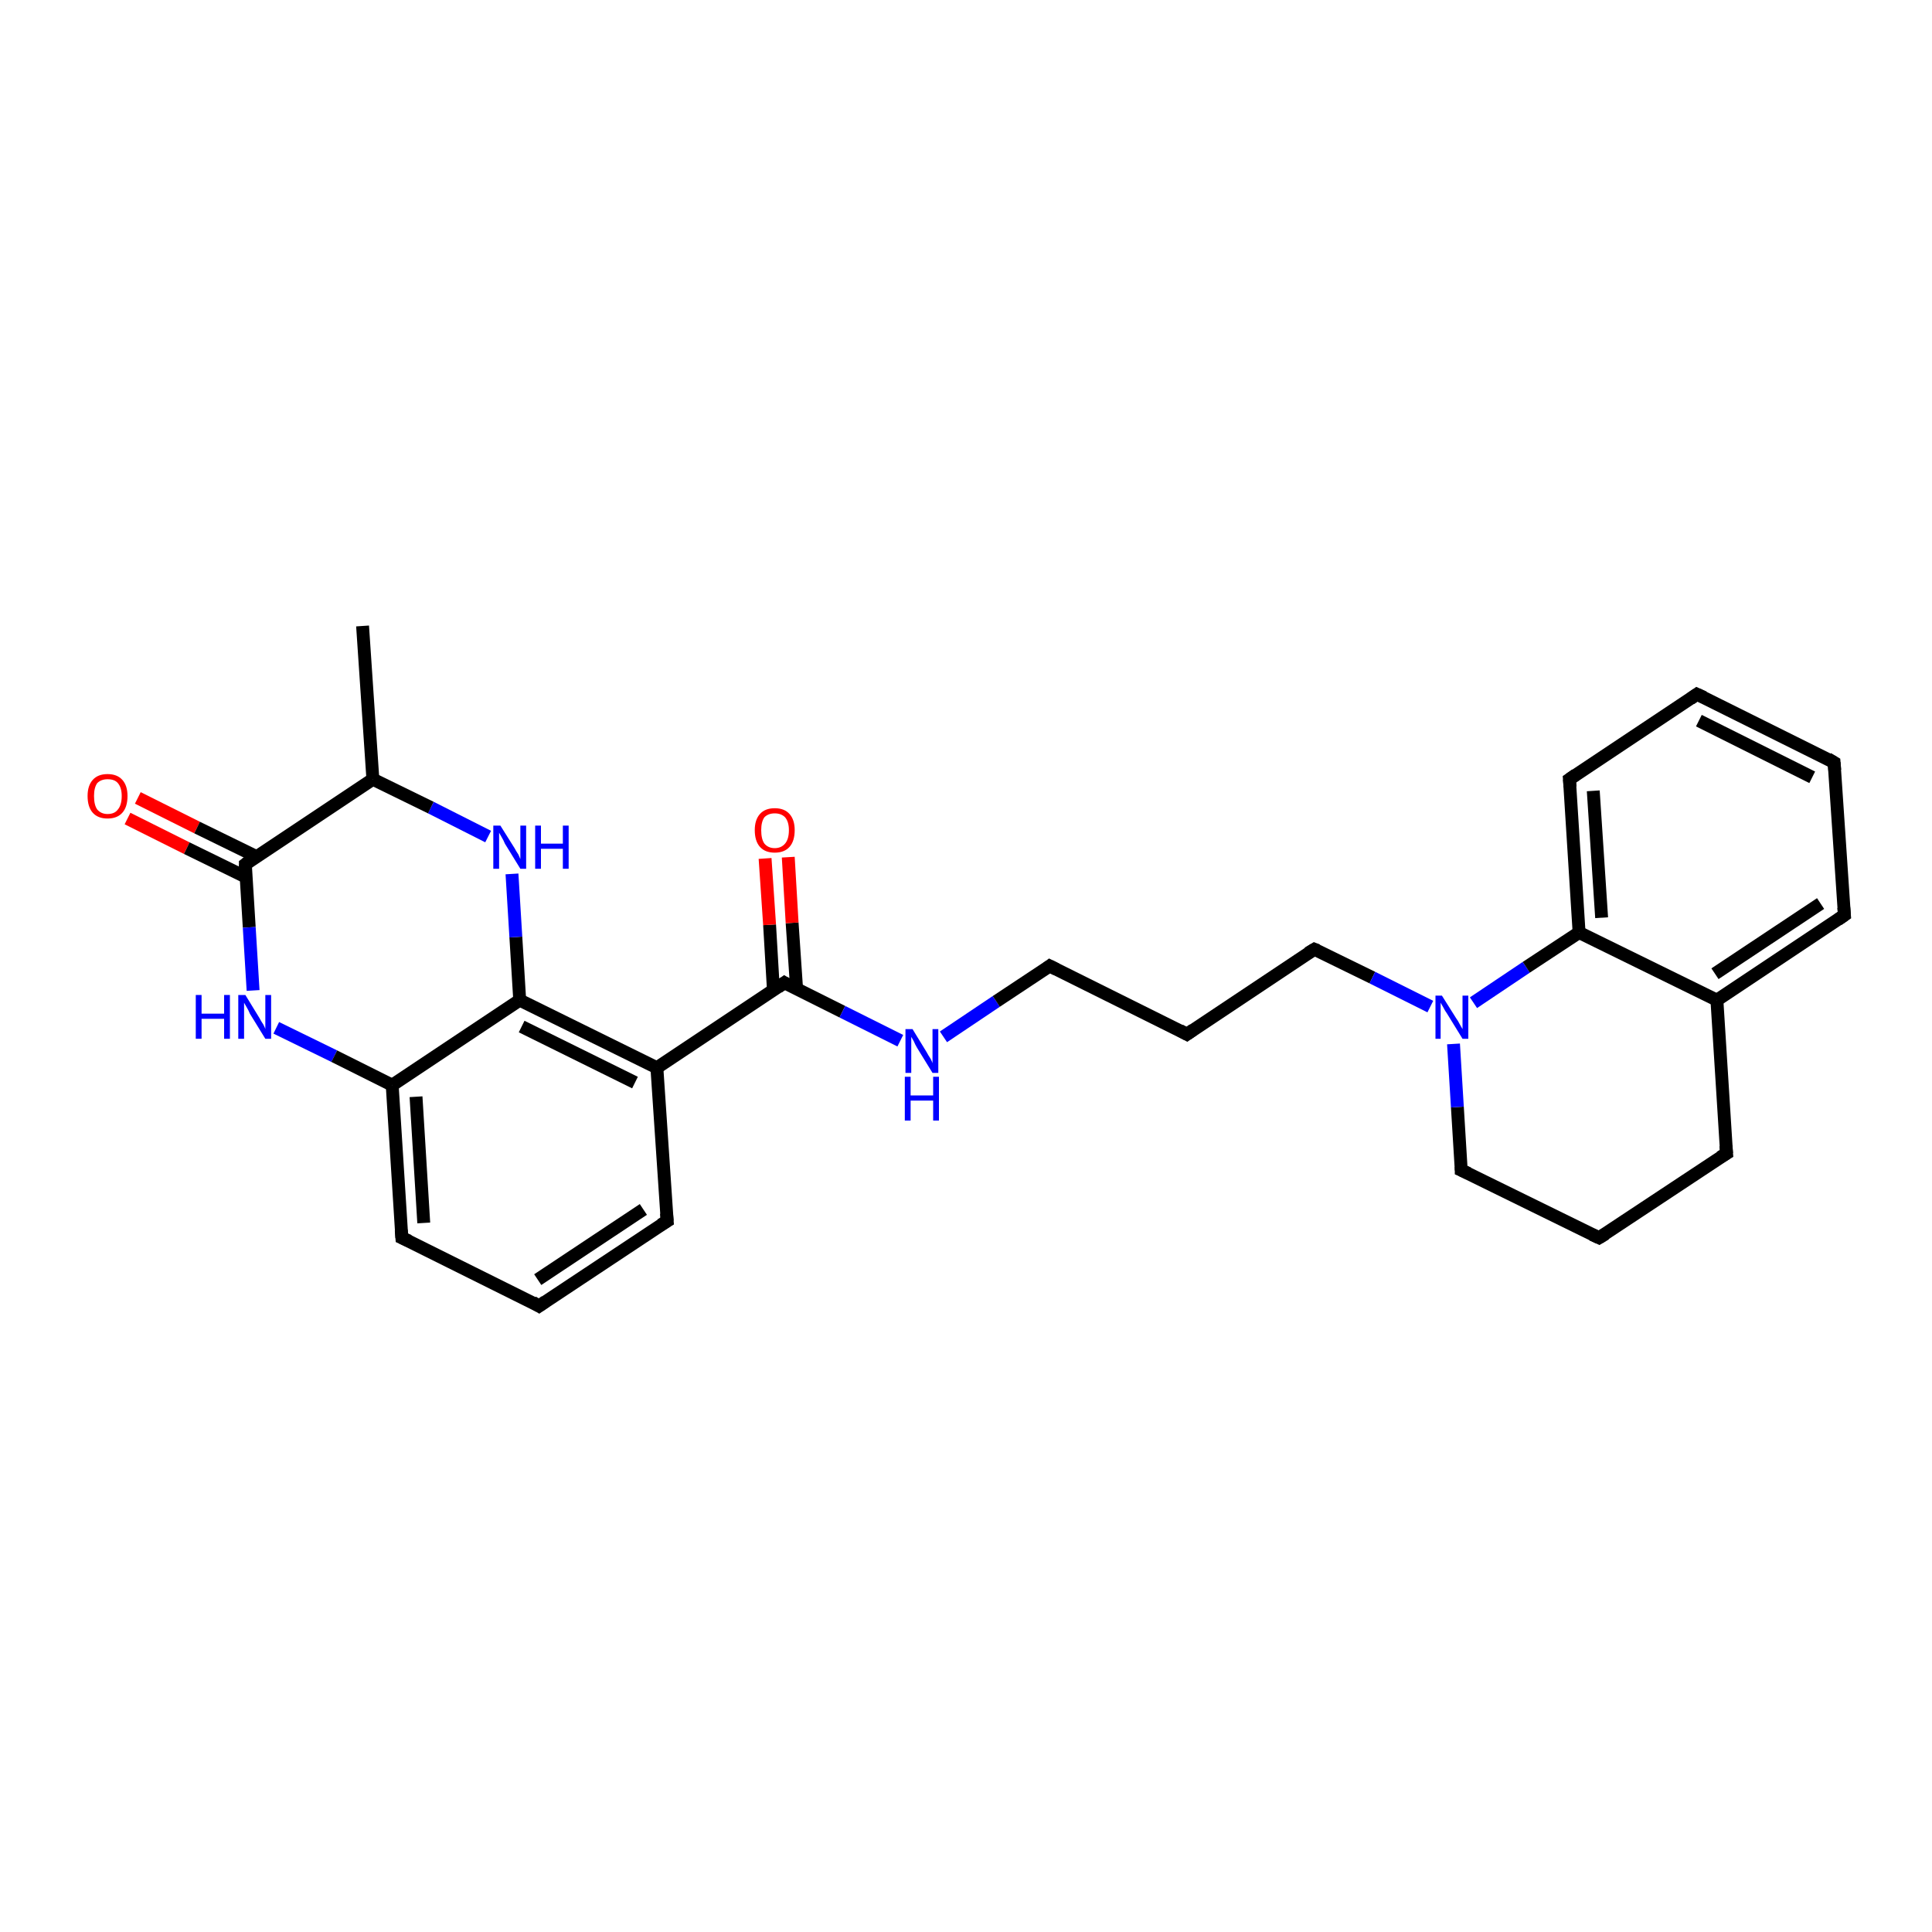 <?xml version='1.0' encoding='iso-8859-1'?>
<svg version='1.1' baseProfile='full'
              xmlns='http://www.w3.org/2000/svg'
                      xmlns:rdkit='http://www.rdkit.org/xml'
                      xmlns:xlink='http://www.w3.org/1999/xlink'
                  xml:space='preserve'
width='300px' height='300px' viewBox='0 0 300 300'>
<!-- END OF HEADER -->
<rect style='opacity:1.0;fill:#FFFFFF;stroke:none' width='300.0' height='300.0' x='0.0' y='0.0'> </rect>
<path class='bond-0 atom-0 atom-1' d='M 21.4,123.9 L 30.6,128.5' style='fill:none;fill-rule:evenodd;stroke:#FF0000;stroke-width:2.0px;stroke-linecap:butt;stroke-linejoin:miter;stroke-opacity:1' />
<path class='bond-0 atom-0 atom-1' d='M 30.6,128.5 L 39.8,133.0' style='fill:none;fill-rule:evenodd;stroke:#000000;stroke-width:2.0px;stroke-linecap:butt;stroke-linejoin:miter;stroke-opacity:1' />
<path class='bond-0 atom-0 atom-1' d='M 19.8,127.1 L 29.0,131.7' style='fill:none;fill-rule:evenodd;stroke:#FF0000;stroke-width:2.0px;stroke-linecap:butt;stroke-linejoin:miter;stroke-opacity:1' />
<path class='bond-0 atom-0 atom-1' d='M 29.0,131.7 L 38.2,136.2' style='fill:none;fill-rule:evenodd;stroke:#000000;stroke-width:2.0px;stroke-linecap:butt;stroke-linejoin:miter;stroke-opacity:1' />
<path class='bond-1 atom-1 atom-2' d='M 38.1,134.2 L 38.7,144.0' style='fill:none;fill-rule:evenodd;stroke:#000000;stroke-width:2.0px;stroke-linecap:butt;stroke-linejoin:miter;stroke-opacity:1' />
<path class='bond-1 atom-1 atom-2' d='M 38.7,144.0 L 39.3,153.8' style='fill:none;fill-rule:evenodd;stroke:#0000FF;stroke-width:2.0px;stroke-linecap:butt;stroke-linejoin:miter;stroke-opacity:1' />
<path class='bond-2 atom-2 atom-3' d='M 42.9,159.6 L 51.9,164.0' style='fill:none;fill-rule:evenodd;stroke:#0000FF;stroke-width:2.0px;stroke-linecap:butt;stroke-linejoin:miter;stroke-opacity:1' />
<path class='bond-2 atom-2 atom-3' d='M 51.9,164.0 L 60.9,168.5' style='fill:none;fill-rule:evenodd;stroke:#000000;stroke-width:2.0px;stroke-linecap:butt;stroke-linejoin:miter;stroke-opacity:1' />
<path class='bond-3 atom-3 atom-4' d='M 60.9,168.5 L 62.4,192.2' style='fill:none;fill-rule:evenodd;stroke:#000000;stroke-width:2.0px;stroke-linecap:butt;stroke-linejoin:miter;stroke-opacity:1' />
<path class='bond-3 atom-3 atom-4' d='M 64.6,170.3 L 65.8,189.9' style='fill:none;fill-rule:evenodd;stroke:#000000;stroke-width:2.0px;stroke-linecap:butt;stroke-linejoin:miter;stroke-opacity:1' />
<path class='bond-4 atom-4 atom-5' d='M 62.4,192.2 L 83.7,202.8' style='fill:none;fill-rule:evenodd;stroke:#000000;stroke-width:2.0px;stroke-linecap:butt;stroke-linejoin:miter;stroke-opacity:1' />
<path class='bond-5 atom-5 atom-6' d='M 83.7,202.8 L 103.6,189.6' style='fill:none;fill-rule:evenodd;stroke:#000000;stroke-width:2.0px;stroke-linecap:butt;stroke-linejoin:miter;stroke-opacity:1' />
<path class='bond-5 atom-5 atom-6' d='M 83.5,198.7 L 99.9,187.8' style='fill:none;fill-rule:evenodd;stroke:#000000;stroke-width:2.0px;stroke-linecap:butt;stroke-linejoin:miter;stroke-opacity:1' />
<path class='bond-6 atom-6 atom-7' d='M 103.6,189.6 L 102.0,165.8' style='fill:none;fill-rule:evenodd;stroke:#000000;stroke-width:2.0px;stroke-linecap:butt;stroke-linejoin:miter;stroke-opacity:1' />
<path class='bond-7 atom-7 atom-8' d='M 102.0,165.8 L 80.7,155.3' style='fill:none;fill-rule:evenodd;stroke:#000000;stroke-width:2.0px;stroke-linecap:butt;stroke-linejoin:miter;stroke-opacity:1' />
<path class='bond-7 atom-7 atom-8' d='M 98.6,168.1 L 81.0,159.4' style='fill:none;fill-rule:evenodd;stroke:#000000;stroke-width:2.0px;stroke-linecap:butt;stroke-linejoin:miter;stroke-opacity:1' />
<path class='bond-8 atom-8 atom-9' d='M 80.7,155.3 L 80.1,145.5' style='fill:none;fill-rule:evenodd;stroke:#000000;stroke-width:2.0px;stroke-linecap:butt;stroke-linejoin:miter;stroke-opacity:1' />
<path class='bond-8 atom-8 atom-9' d='M 80.1,145.5 L 79.5,135.7' style='fill:none;fill-rule:evenodd;stroke:#0000FF;stroke-width:2.0px;stroke-linecap:butt;stroke-linejoin:miter;stroke-opacity:1' />
<path class='bond-9 atom-9 atom-10' d='M 75.8,129.9 L 66.9,125.4' style='fill:none;fill-rule:evenodd;stroke:#0000FF;stroke-width:2.0px;stroke-linecap:butt;stroke-linejoin:miter;stroke-opacity:1' />
<path class='bond-9 atom-9 atom-10' d='M 66.9,125.4 L 57.9,121.0' style='fill:none;fill-rule:evenodd;stroke:#000000;stroke-width:2.0px;stroke-linecap:butt;stroke-linejoin:miter;stroke-opacity:1' />
<path class='bond-10 atom-10 atom-11' d='M 57.9,121.0 L 56.3,97.2' style='fill:none;fill-rule:evenodd;stroke:#000000;stroke-width:2.0px;stroke-linecap:butt;stroke-linejoin:miter;stroke-opacity:1' />
<path class='bond-11 atom-7 atom-12' d='M 102.0,165.8 L 121.8,152.6' style='fill:none;fill-rule:evenodd;stroke:#000000;stroke-width:2.0px;stroke-linecap:butt;stroke-linejoin:miter;stroke-opacity:1' />
<path class='bond-12 atom-12 atom-13' d='M 123.7,153.6 L 123.0,143.3' style='fill:none;fill-rule:evenodd;stroke:#000000;stroke-width:2.0px;stroke-linecap:butt;stroke-linejoin:miter;stroke-opacity:1' />
<path class='bond-12 atom-12 atom-13' d='M 123.0,143.3 L 122.4,133.1' style='fill:none;fill-rule:evenodd;stroke:#FF0000;stroke-width:2.0px;stroke-linecap:butt;stroke-linejoin:miter;stroke-opacity:1' />
<path class='bond-12 atom-12 atom-13' d='M 120.1,153.8 L 119.5,143.6' style='fill:none;fill-rule:evenodd;stroke:#000000;stroke-width:2.0px;stroke-linecap:butt;stroke-linejoin:miter;stroke-opacity:1' />
<path class='bond-12 atom-12 atom-13' d='M 119.5,143.6 L 118.8,133.3' style='fill:none;fill-rule:evenodd;stroke:#FF0000;stroke-width:2.0px;stroke-linecap:butt;stroke-linejoin:miter;stroke-opacity:1' />
<path class='bond-13 atom-12 atom-14' d='M 121.8,152.6 L 130.8,157.1' style='fill:none;fill-rule:evenodd;stroke:#000000;stroke-width:2.0px;stroke-linecap:butt;stroke-linejoin:miter;stroke-opacity:1' />
<path class='bond-13 atom-12 atom-14' d='M 130.8,157.1 L 139.8,161.6' style='fill:none;fill-rule:evenodd;stroke:#0000FF;stroke-width:2.0px;stroke-linecap:butt;stroke-linejoin:miter;stroke-opacity:1' />
<path class='bond-14 atom-14 atom-15' d='M 146.5,161.0 L 154.7,155.5' style='fill:none;fill-rule:evenodd;stroke:#0000FF;stroke-width:2.0px;stroke-linecap:butt;stroke-linejoin:miter;stroke-opacity:1' />
<path class='bond-14 atom-14 atom-15' d='M 154.7,155.5 L 163.0,150.0' style='fill:none;fill-rule:evenodd;stroke:#000000;stroke-width:2.0px;stroke-linecap:butt;stroke-linejoin:miter;stroke-opacity:1' />
<path class='bond-15 atom-15 atom-16' d='M 163.0,150.0 L 184.3,160.6' style='fill:none;fill-rule:evenodd;stroke:#000000;stroke-width:2.0px;stroke-linecap:butt;stroke-linejoin:miter;stroke-opacity:1' />
<path class='bond-16 atom-16 atom-17' d='M 184.3,160.6 L 204.1,147.4' style='fill:none;fill-rule:evenodd;stroke:#000000;stroke-width:2.0px;stroke-linecap:butt;stroke-linejoin:miter;stroke-opacity:1' />
<path class='bond-17 atom-17 atom-18' d='M 204.1,147.4 L 213.1,151.8' style='fill:none;fill-rule:evenodd;stroke:#000000;stroke-width:2.0px;stroke-linecap:butt;stroke-linejoin:miter;stroke-opacity:1' />
<path class='bond-17 atom-17 atom-18' d='M 213.1,151.8 L 222.1,156.3' style='fill:none;fill-rule:evenodd;stroke:#0000FF;stroke-width:2.0px;stroke-linecap:butt;stroke-linejoin:miter;stroke-opacity:1' />
<path class='bond-18 atom-18 atom-19' d='M 228.8,155.7 L 237.0,150.2' style='fill:none;fill-rule:evenodd;stroke:#0000FF;stroke-width:2.0px;stroke-linecap:butt;stroke-linejoin:miter;stroke-opacity:1' />
<path class='bond-18 atom-18 atom-19' d='M 237.0,150.2 L 245.2,144.8' style='fill:none;fill-rule:evenodd;stroke:#000000;stroke-width:2.0px;stroke-linecap:butt;stroke-linejoin:miter;stroke-opacity:1' />
<path class='bond-19 atom-19 atom-20' d='M 245.2,144.8 L 243.7,121.0' style='fill:none;fill-rule:evenodd;stroke:#000000;stroke-width:2.0px;stroke-linecap:butt;stroke-linejoin:miter;stroke-opacity:1' />
<path class='bond-19 atom-19 atom-20' d='M 248.7,142.5 L 247.4,122.8' style='fill:none;fill-rule:evenodd;stroke:#000000;stroke-width:2.0px;stroke-linecap:butt;stroke-linejoin:miter;stroke-opacity:1' />
<path class='bond-20 atom-20 atom-21' d='M 243.7,121.0 L 263.5,107.8' style='fill:none;fill-rule:evenodd;stroke:#000000;stroke-width:2.0px;stroke-linecap:butt;stroke-linejoin:miter;stroke-opacity:1' />
<path class='bond-21 atom-21 atom-22' d='M 263.5,107.8 L 284.8,118.4' style='fill:none;fill-rule:evenodd;stroke:#000000;stroke-width:2.0px;stroke-linecap:butt;stroke-linejoin:miter;stroke-opacity:1' />
<path class='bond-21 atom-21 atom-22' d='M 263.8,111.9 L 281.4,120.7' style='fill:none;fill-rule:evenodd;stroke:#000000;stroke-width:2.0px;stroke-linecap:butt;stroke-linejoin:miter;stroke-opacity:1' />
<path class='bond-22 atom-22 atom-23' d='M 284.8,118.4 L 286.4,142.1' style='fill:none;fill-rule:evenodd;stroke:#000000;stroke-width:2.0px;stroke-linecap:butt;stroke-linejoin:miter;stroke-opacity:1' />
<path class='bond-23 atom-23 atom-24' d='M 286.4,142.1 L 266.6,155.3' style='fill:none;fill-rule:evenodd;stroke:#000000;stroke-width:2.0px;stroke-linecap:butt;stroke-linejoin:miter;stroke-opacity:1' />
<path class='bond-23 atom-23 atom-24' d='M 282.7,140.3 L 266.3,151.2' style='fill:none;fill-rule:evenodd;stroke:#000000;stroke-width:2.0px;stroke-linecap:butt;stroke-linejoin:miter;stroke-opacity:1' />
<path class='bond-24 atom-24 atom-25' d='M 266.6,155.3 L 268.1,179.1' style='fill:none;fill-rule:evenodd;stroke:#000000;stroke-width:2.0px;stroke-linecap:butt;stroke-linejoin:miter;stroke-opacity:1' />
<path class='bond-25 atom-25 atom-26' d='M 268.1,179.1 L 248.3,192.2' style='fill:none;fill-rule:evenodd;stroke:#000000;stroke-width:2.0px;stroke-linecap:butt;stroke-linejoin:miter;stroke-opacity:1' />
<path class='bond-26 atom-26 atom-27' d='M 248.3,192.2 L 226.9,181.7' style='fill:none;fill-rule:evenodd;stroke:#000000;stroke-width:2.0px;stroke-linecap:butt;stroke-linejoin:miter;stroke-opacity:1' />
<path class='bond-27 atom-8 atom-3' d='M 80.7,155.3 L 60.9,168.5' style='fill:none;fill-rule:evenodd;stroke:#000000;stroke-width:2.0px;stroke-linecap:butt;stroke-linejoin:miter;stroke-opacity:1' />
<path class='bond-28 atom-10 atom-1' d='M 57.9,121.0 L 38.1,134.2' style='fill:none;fill-rule:evenodd;stroke:#000000;stroke-width:2.0px;stroke-linecap:butt;stroke-linejoin:miter;stroke-opacity:1' />
<path class='bond-29 atom-24 atom-19' d='M 266.6,155.3 L 245.2,144.8' style='fill:none;fill-rule:evenodd;stroke:#000000;stroke-width:2.0px;stroke-linecap:butt;stroke-linejoin:miter;stroke-opacity:1' />
<path class='bond-30 atom-27 atom-18' d='M 226.9,181.7 L 226.3,171.9' style='fill:none;fill-rule:evenodd;stroke:#000000;stroke-width:2.0px;stroke-linecap:butt;stroke-linejoin:miter;stroke-opacity:1' />
<path class='bond-30 atom-27 atom-18' d='M 226.3,171.9 L 225.7,162.1' style='fill:none;fill-rule:evenodd;stroke:#0000FF;stroke-width:2.0px;stroke-linecap:butt;stroke-linejoin:miter;stroke-opacity:1' />
<path d='M 38.1,134.7 L 38.1,134.2 L 39.0,133.5' style='fill:none;stroke:#000000;stroke-width:2.0px;stroke-linecap:butt;stroke-linejoin:miter;stroke-opacity:1;' />
<path d='M 62.3,191.0 L 62.4,192.2 L 63.5,192.7' style='fill:none;stroke:#000000;stroke-width:2.0px;stroke-linecap:butt;stroke-linejoin:miter;stroke-opacity:1;' />
<path d='M 82.7,202.2 L 83.7,202.8 L 84.7,202.1' style='fill:none;stroke:#000000;stroke-width:2.0px;stroke-linecap:butt;stroke-linejoin:miter;stroke-opacity:1;' />
<path d='M 102.6,190.2 L 103.6,189.6 L 103.5,188.4' style='fill:none;stroke:#000000;stroke-width:2.0px;stroke-linecap:butt;stroke-linejoin:miter;stroke-opacity:1;' />
<path d='M 120.8,153.3 L 121.8,152.6 L 122.3,152.9' style='fill:none;stroke:#000000;stroke-width:2.0px;stroke-linecap:butt;stroke-linejoin:miter;stroke-opacity:1;' />
<path d='M 162.6,150.3 L 163.0,150.0 L 164.0,150.5' style='fill:none;stroke:#000000;stroke-width:2.0px;stroke-linecap:butt;stroke-linejoin:miter;stroke-opacity:1;' />
<path d='M 183.2,160.0 L 184.3,160.6 L 185.3,159.9' style='fill:none;stroke:#000000;stroke-width:2.0px;stroke-linecap:butt;stroke-linejoin:miter;stroke-opacity:1;' />
<path d='M 203.1,148.0 L 204.1,147.4 L 204.6,147.6' style='fill:none;stroke:#000000;stroke-width:2.0px;stroke-linecap:butt;stroke-linejoin:miter;stroke-opacity:1;' />
<path d='M 243.8,122.2 L 243.7,121.0 L 244.7,120.3' style='fill:none;stroke:#000000;stroke-width:2.0px;stroke-linecap:butt;stroke-linejoin:miter;stroke-opacity:1;' />
<path d='M 262.5,108.5 L 263.5,107.8 L 264.6,108.3' style='fill:none;stroke:#000000;stroke-width:2.0px;stroke-linecap:butt;stroke-linejoin:miter;stroke-opacity:1;' />
<path d='M 283.8,117.8 L 284.8,118.4 L 284.9,119.6' style='fill:none;stroke:#000000;stroke-width:2.0px;stroke-linecap:butt;stroke-linejoin:miter;stroke-opacity:1;' />
<path d='M 286.3,140.9 L 286.4,142.1 L 285.4,142.8' style='fill:none;stroke:#000000;stroke-width:2.0px;stroke-linecap:butt;stroke-linejoin:miter;stroke-opacity:1;' />
<path d='M 268.0,177.9 L 268.1,179.1 L 267.1,179.7' style='fill:none;stroke:#000000;stroke-width:2.0px;stroke-linecap:butt;stroke-linejoin:miter;stroke-opacity:1;' />
<path d='M 249.3,191.6 L 248.3,192.2 L 247.2,191.7' style='fill:none;stroke:#000000;stroke-width:2.0px;stroke-linecap:butt;stroke-linejoin:miter;stroke-opacity:1;' />
<path d='M 228.0,182.2 L 226.9,181.7 L 226.9,181.2' style='fill:none;stroke:#000000;stroke-width:2.0px;stroke-linecap:butt;stroke-linejoin:miter;stroke-opacity:1;' />
<path class='atom-0' d='M 13.6 123.6
Q 13.6 122.0, 14.4 121.1
Q 15.2 120.2, 16.7 120.2
Q 18.2 120.2, 19.0 121.1
Q 19.8 122.0, 19.8 123.6
Q 19.8 125.3, 19.0 126.2
Q 18.2 127.1, 16.7 127.1
Q 15.2 127.1, 14.4 126.2
Q 13.6 125.3, 13.6 123.6
M 16.7 126.4
Q 17.8 126.4, 18.3 125.7
Q 18.9 125.0, 18.9 123.6
Q 18.9 122.3, 18.3 121.6
Q 17.8 121.0, 16.7 121.0
Q 15.7 121.0, 15.1 121.6
Q 14.6 122.3, 14.6 123.6
Q 14.6 125.0, 15.1 125.7
Q 15.7 126.4, 16.7 126.4
' fill='#FF0000'/>
<path class='atom-2' d='M 30.4 154.5
L 31.3 154.5
L 31.3 157.4
L 34.8 157.4
L 34.8 154.5
L 35.7 154.5
L 35.7 161.3
L 34.8 161.3
L 34.8 158.2
L 31.3 158.2
L 31.3 161.3
L 30.4 161.3
L 30.4 154.5
' fill='#0000FF'/>
<path class='atom-2' d='M 38.1 154.5
L 40.3 158.1
Q 40.5 158.5, 40.9 159.1
Q 41.2 159.7, 41.2 159.8
L 41.2 154.5
L 42.1 154.5
L 42.1 161.3
L 41.2 161.3
L 38.8 157.4
Q 38.6 156.9, 38.3 156.4
Q 38.0 155.9, 37.9 155.7
L 37.9 161.3
L 37.0 161.3
L 37.0 154.5
L 38.1 154.5
' fill='#0000FF'/>
<path class='atom-9' d='M 77.7 128.2
L 79.9 131.7
Q 80.1 132.1, 80.5 132.7
Q 80.8 133.4, 80.8 133.4
L 80.8 128.2
L 81.7 128.2
L 81.7 134.9
L 80.8 134.9
L 78.4 131.0
Q 78.2 130.5, 77.9 130.0
Q 77.6 129.5, 77.5 129.3
L 77.5 134.9
L 76.6 134.9
L 76.6 128.2
L 77.7 128.2
' fill='#0000FF'/>
<path class='atom-9' d='M 83.1 128.2
L 84.0 128.2
L 84.0 131.0
L 87.4 131.0
L 87.4 128.2
L 88.3 128.2
L 88.3 134.9
L 87.4 134.9
L 87.4 131.8
L 84.0 131.8
L 84.0 134.9
L 83.1 134.9
L 83.1 128.2
' fill='#0000FF'/>
<path class='atom-13' d='M 117.2 128.9
Q 117.2 127.3, 118.0 126.4
Q 118.8 125.5, 120.3 125.5
Q 121.8 125.5, 122.6 126.4
Q 123.4 127.3, 123.4 128.9
Q 123.4 130.6, 122.6 131.5
Q 121.8 132.4, 120.3 132.4
Q 118.8 132.4, 118.0 131.5
Q 117.2 130.6, 117.2 128.9
M 120.3 131.7
Q 121.3 131.7, 121.9 131.0
Q 122.5 130.3, 122.5 128.9
Q 122.5 127.6, 121.9 126.9
Q 121.3 126.3, 120.3 126.3
Q 119.3 126.3, 118.7 126.9
Q 118.2 127.6, 118.2 128.9
Q 118.2 130.3, 118.7 131.0
Q 119.3 131.7, 120.3 131.7
' fill='#FF0000'/>
<path class='atom-14' d='M 141.7 159.8
L 143.9 163.4
Q 144.1 163.8, 144.5 164.4
Q 144.8 165.0, 144.8 165.1
L 144.8 159.8
L 145.7 159.8
L 145.7 166.6
L 144.8 166.6
L 142.4 162.7
Q 142.1 162.2, 141.9 161.7
Q 141.6 161.2, 141.5 161.0
L 141.5 166.6
L 140.6 166.6
L 140.6 159.8
L 141.7 159.8
' fill='#0000FF'/>
<path class='atom-14' d='M 140.5 167.2
L 141.4 167.2
L 141.4 170.1
L 144.9 170.1
L 144.9 167.2
L 145.8 167.2
L 145.8 174.0
L 144.9 174.0
L 144.9 170.9
L 141.4 170.9
L 141.4 174.0
L 140.5 174.0
L 140.5 167.2
' fill='#0000FF'/>
<path class='atom-18' d='M 223.9 154.6
L 226.1 158.1
Q 226.4 158.5, 226.7 159.1
Q 227.1 159.8, 227.1 159.8
L 227.1 154.6
L 228.0 154.6
L 228.0 161.3
L 227.1 161.3
L 224.7 157.4
Q 224.4 157.0, 224.1 156.4
Q 223.8 155.9, 223.7 155.7
L 223.7 161.3
L 222.9 161.3
L 222.9 154.6
L 223.9 154.6
' fill='#0000FF'/>
</svg>
